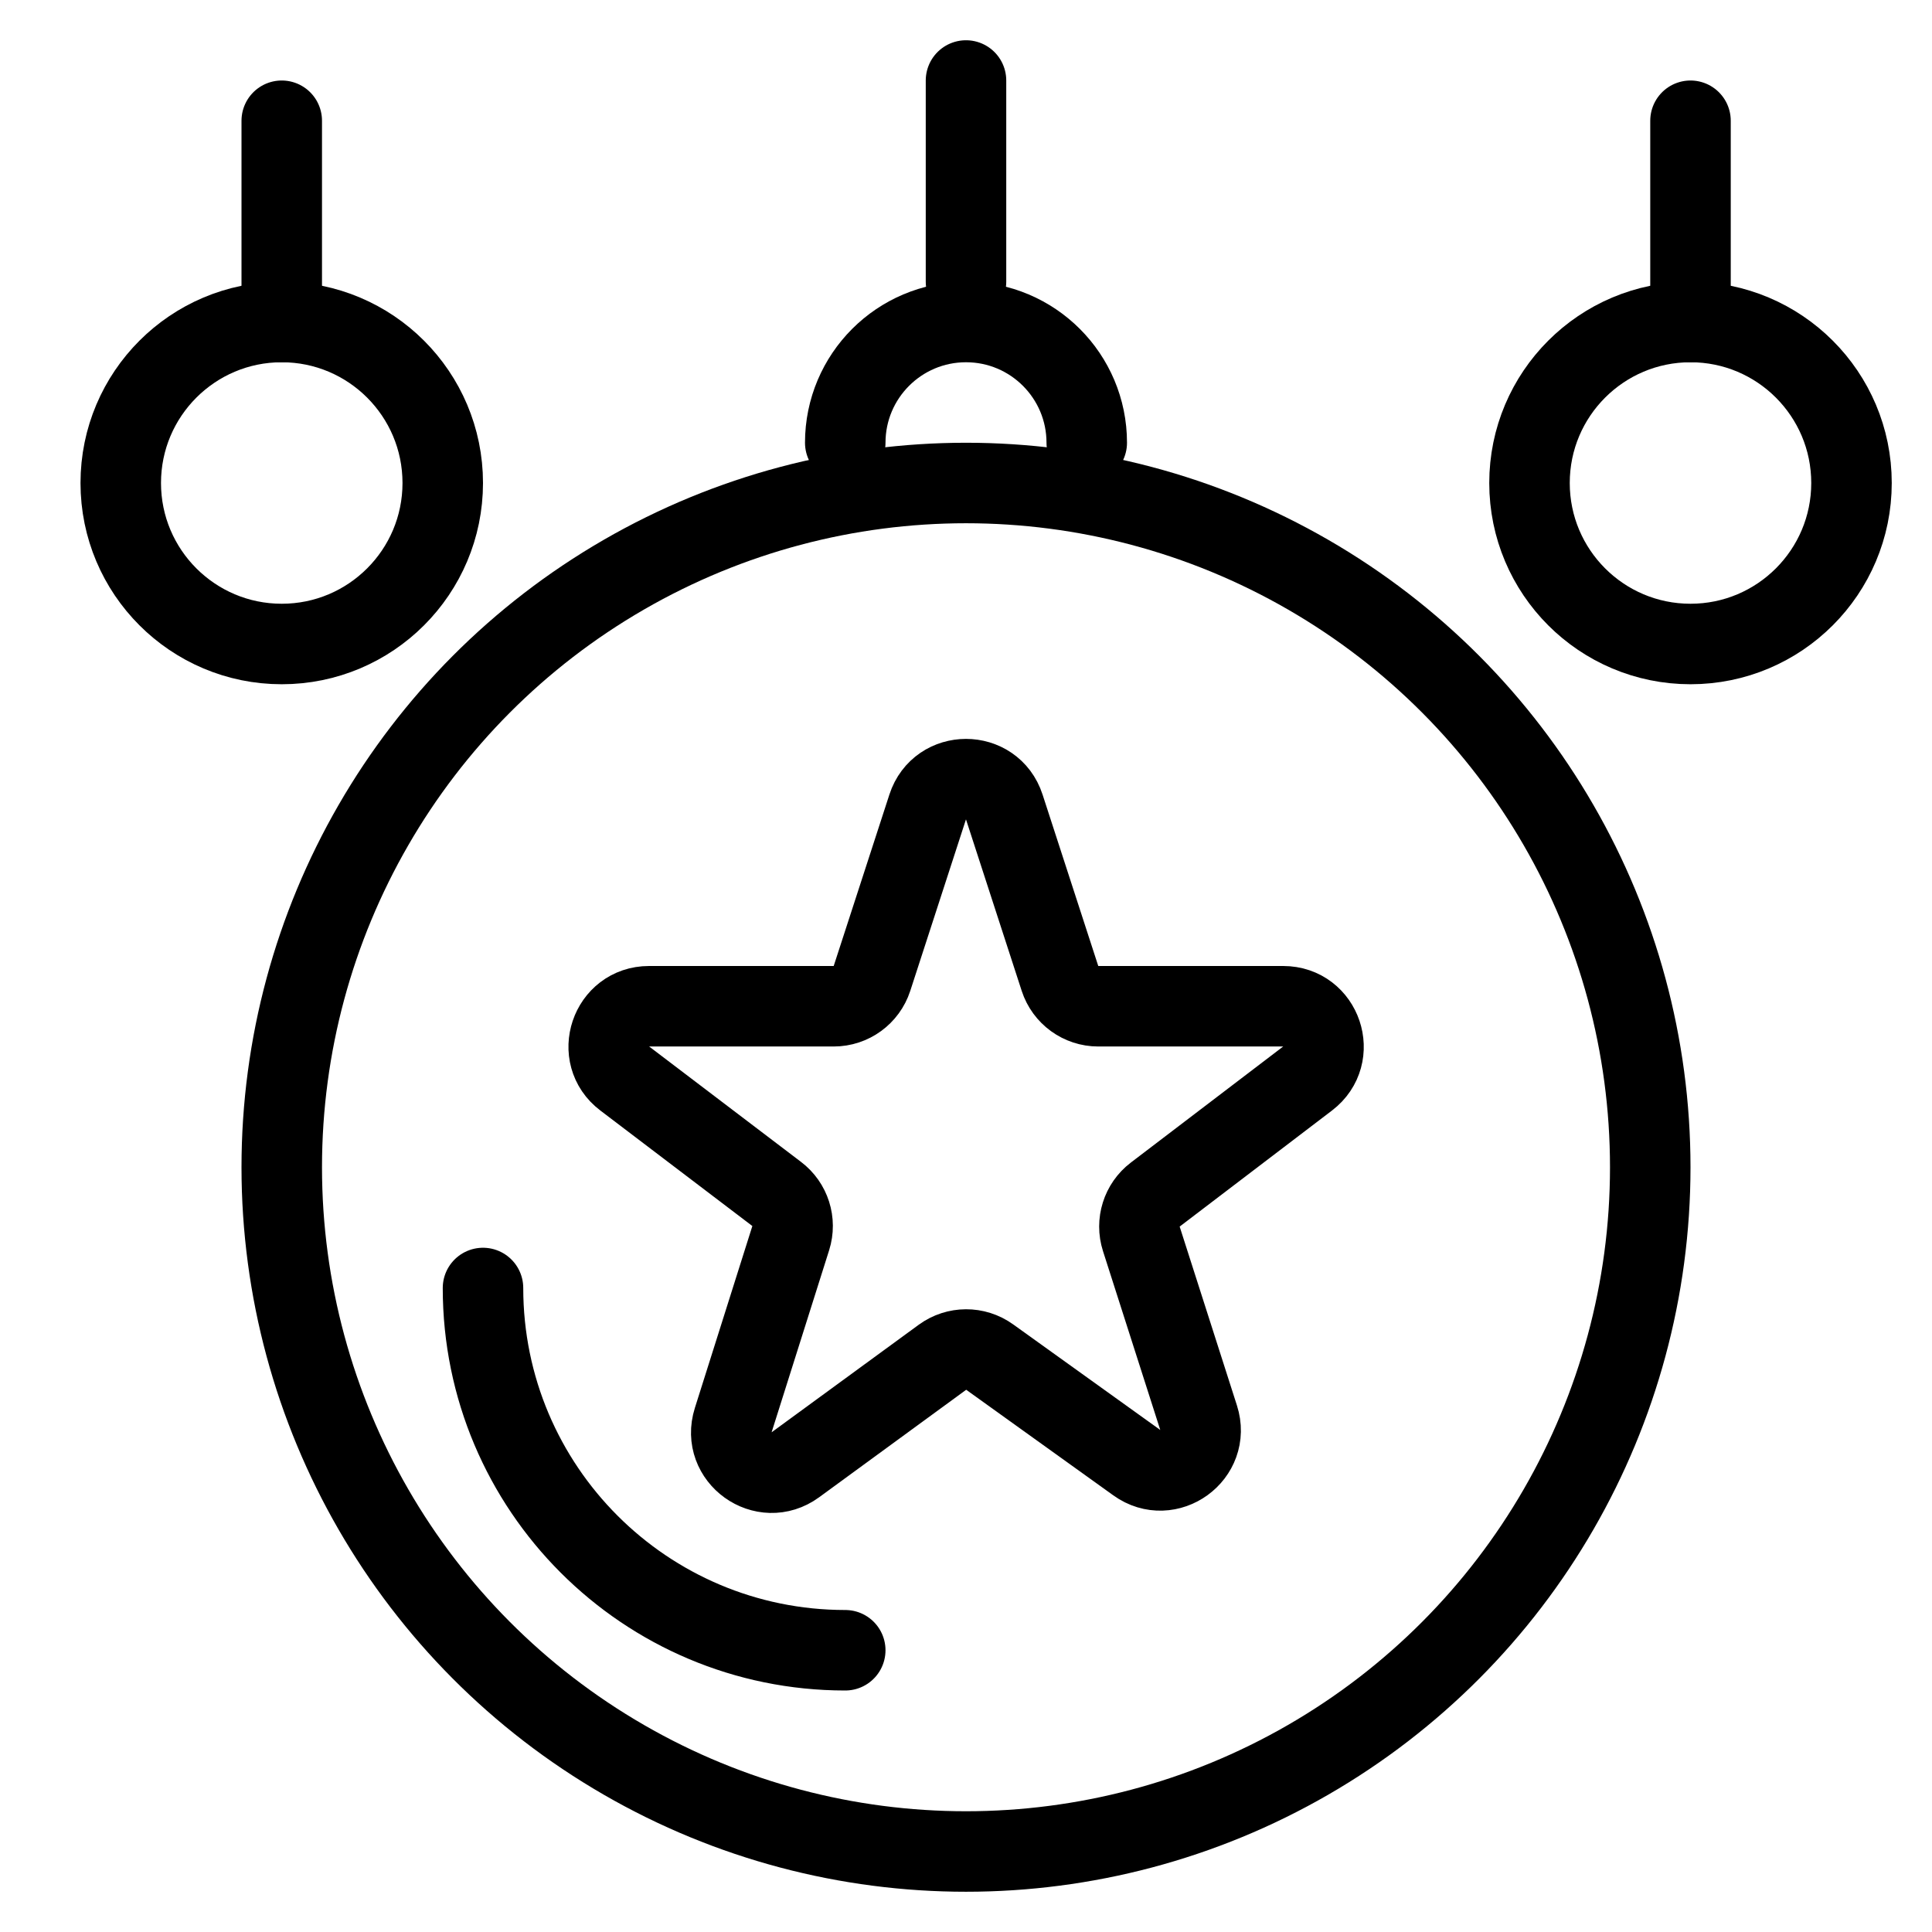 <?xml version="1.0" encoding="utf-8"?>
<!-- Generator: Adobe Illustrator 18.0.0, SVG Export Plug-In . SVG Version: 6.00 Build 0)  -->
<!DOCTYPE svg PUBLIC "-//W3C//DTD SVG 1.1//EN" "http://www.w3.org/Graphics/SVG/1.1/DTD/svg11.dtd">
<svg version="1.1" xmlns="http://www.w3.org/2000/svg" xmlns:xlink="http://www.w3.org/1999/xlink" x="0px" y="0px"
	 viewBox="0 0 48 48" enable-background="new 0 0 48 48" xml:space="preserve">
<g id="Layer_1">
</g>
<g id="good_luck_bird">
</g>
<g id="event-go">
</g>
<g id="cancel-date">
</g>
<g id="evet-date">
</g>
<g id="event-list">
</g>
<g id="flight">
</g>
<g id="travel-bag">
</g>
<g id="limejuice">
</g>
<g id="beach-2_1_">
</g>
<g id="beach-2">
</g>
<g id="soks">
</g>
<g id="eye_wear">
</g>
<g id="skin-doll">
</g>
<g id="dec-bell">
</g>
<g id="dec-egg-2">
</g>
<g id="dec-egg">
</g>
<g id="flower-1">
</g>
<g id="flower">
</g>
<g id="light_house-2">
</g>
<g id="light-house">
</g>
<g id="snow-mountain">
</g>
<g id="light">
</g>
<g id="corn-ice">
</g>
<g id="beach-stand">
</g>
<g id="umberlla">
</g>
<g id="lifeguard">
</g>
<g id="direct">
</g>
<g id="bag-2">
</g>
<g id="bag-1">
</g>
<g id="balloon_1_">
</g>
<g id="balloon">
</g>
<g id="stars">
</g>
<g id="star-large">
</g>
<g id="decorate">
</g>
<g id="star">
</g>
<g id="ball-tree">
</g>
<g id="giftballoon">
</g>
<g id="decorate-1">
</g>
<g id="ribbon">
</g>
<g id="places">
</g>
<g id="bag">
</g>
<g id="christmass-ball-4">
</g>
<g id="christmas-ball-3">
</g>
<g id="cristmass-ball-2">
</g>
<g id="basket-gift">
</g>
<g id="hot_coffee">
</g>
<g id="lollipop-2">
</g>
<g id="lollipop_2">
</g>
<g id="ribbon_hold">
</g>
<g id="ribbons">
</g>
<g id="offer">
</g>
<g id="candels">
</g>
<g id="halloween">
</g>
<g id="egg-dec">
</g>
<g id="shore">
</g>
<g id="hot_air_balloon">
</g>
<g id="leef">
</g>
<g id="puppies">
</g>
<g id="ship">
</g>
<g id="goat">
</g>
<g id="tend">
</g>
<g id="watermelon">
</g>
<g id="lollipop">
</g>
<g id="sun-set">
</g>
<g id="ball-dec-1">
	<circle fill="none" stroke="#000000" stroke-width="2" stroke-linecap="round" stroke-miterlimit="10" cx="24" cy="29" r="17"/>
	<path fill="none" stroke="#000000" stroke-width="2" stroke-linecap="round" stroke-miterlimit="10" d="M21,11
		c0-1.657,1.343-3,3-3s3,1.343,3,3"/>
	
		<line fill="none" stroke="#000000" stroke-width="2" stroke-linecap="round" stroke-miterlimit="10" x1="24" y1="7" x2="24" y2="2"/>
	<path fill="none" stroke="#000000" stroke-width="2" stroke-linecap="round" stroke-miterlimit="10" d="M21,41
		c-4.971,0-9-4.029-9-9"/>
	<path fill="none" stroke="#000000" stroke-width="2" stroke-linecap="round" stroke-linejoin="round" stroke-miterlimit="10" d="
		M24.951,20.049l1.384,4.26C26.469,24.721,26.853,25,27.286,25h4.595
		c0.957,0,1.367,1.215,0.606,1.795l-3.785,2.884
		c-0.337,0.257-0.475,0.697-0.346,1.1l1.423,4.444
		c0.294,0.918-0.753,1.679-1.535,1.117l-3.656-2.624
		c-0.351-0.252-0.824-0.25-1.173,0.005l-3.654,2.671
		c-0.78,0.57-1.835-0.187-1.544-1.109l1.429-4.522
		c0.127-0.403-0.012-0.842-0.349-1.097l-3.777-2.87
		C14.757,26.217,15.167,25,16.125,25h4.588c0.433,0,0.817-0.279,0.951-0.691
		l1.384-4.26C23.348,19.127,24.652,19.127,24.951,20.049z"/>
	
		<circle fill="none" stroke="#000000" stroke-width="2" stroke-linecap="round" stroke-linejoin="round" stroke-miterlimit="10" cx="42" cy="12" r="4"/>
	
		<line fill="none" stroke="#000000" stroke-width="2" stroke-linecap="round" stroke-linejoin="round" stroke-miterlimit="10" x1="42" y1="8" x2="42" y2="3"/>
	
		<circle fill="none" stroke="#000000" stroke-width="2" stroke-linecap="round" stroke-linejoin="round" stroke-miterlimit="10" cx="7" cy="12" r="4"/>
	
		<line fill="none" stroke="#000000" stroke-width="2" stroke-linecap="round" stroke-linejoin="round" stroke-miterlimit="10" x1="7" y1="8" x2="7" y2="3"/>
</g>
<g id="ball-dec">
</g>
<g id="snow_doll_1_">
</g>
<g id="snow_doll">
</g>
<g id="stick">
</g>
<g id="cracker-3">
</g>
<g id="crackers">
</g>
<g id="gift">
</g>
<g id="candle_glass">
</g>
<g id="wine_glass">
</g>
<g id="snowflake-8_1_">
</g>
<g id="snowflake-8">
</g>
<g id="snowflake-7">
</g>
<g id="snowflake6">
</g>
<g id="snowflake-5">
</g>
<g id="snowflake-4">
</g>
<g id="snowflake-3">
</g>
<g id="snowflake-2">
</g>
<g id="snowflake-1">
</g>
<g id="snowflake">
</g>
<g id="tree-2">
</g>
<g id="star_tree">
</g>
<g id="trees">
</g>
<g id="tree">
</g>
<g id="x-mashat">
</g>
<g id="x-mas-hat">
</g>
<g id="candle">
</g>
<g id="drink">
</g>
<g id="bell-2">
</g>
<g id="bell">
</g>
<g id="Layer_2">
</g>
<g id="Layer_3">
</g>
<g id="magicstic">
</g>
<g id="christmas-ball">
</g>
<g id="leef-dec">
</g>
<g id="navigator">
</g>
<g id="gift-3">
</g>
<g id="eye-wear-2">
</g>
</svg>
